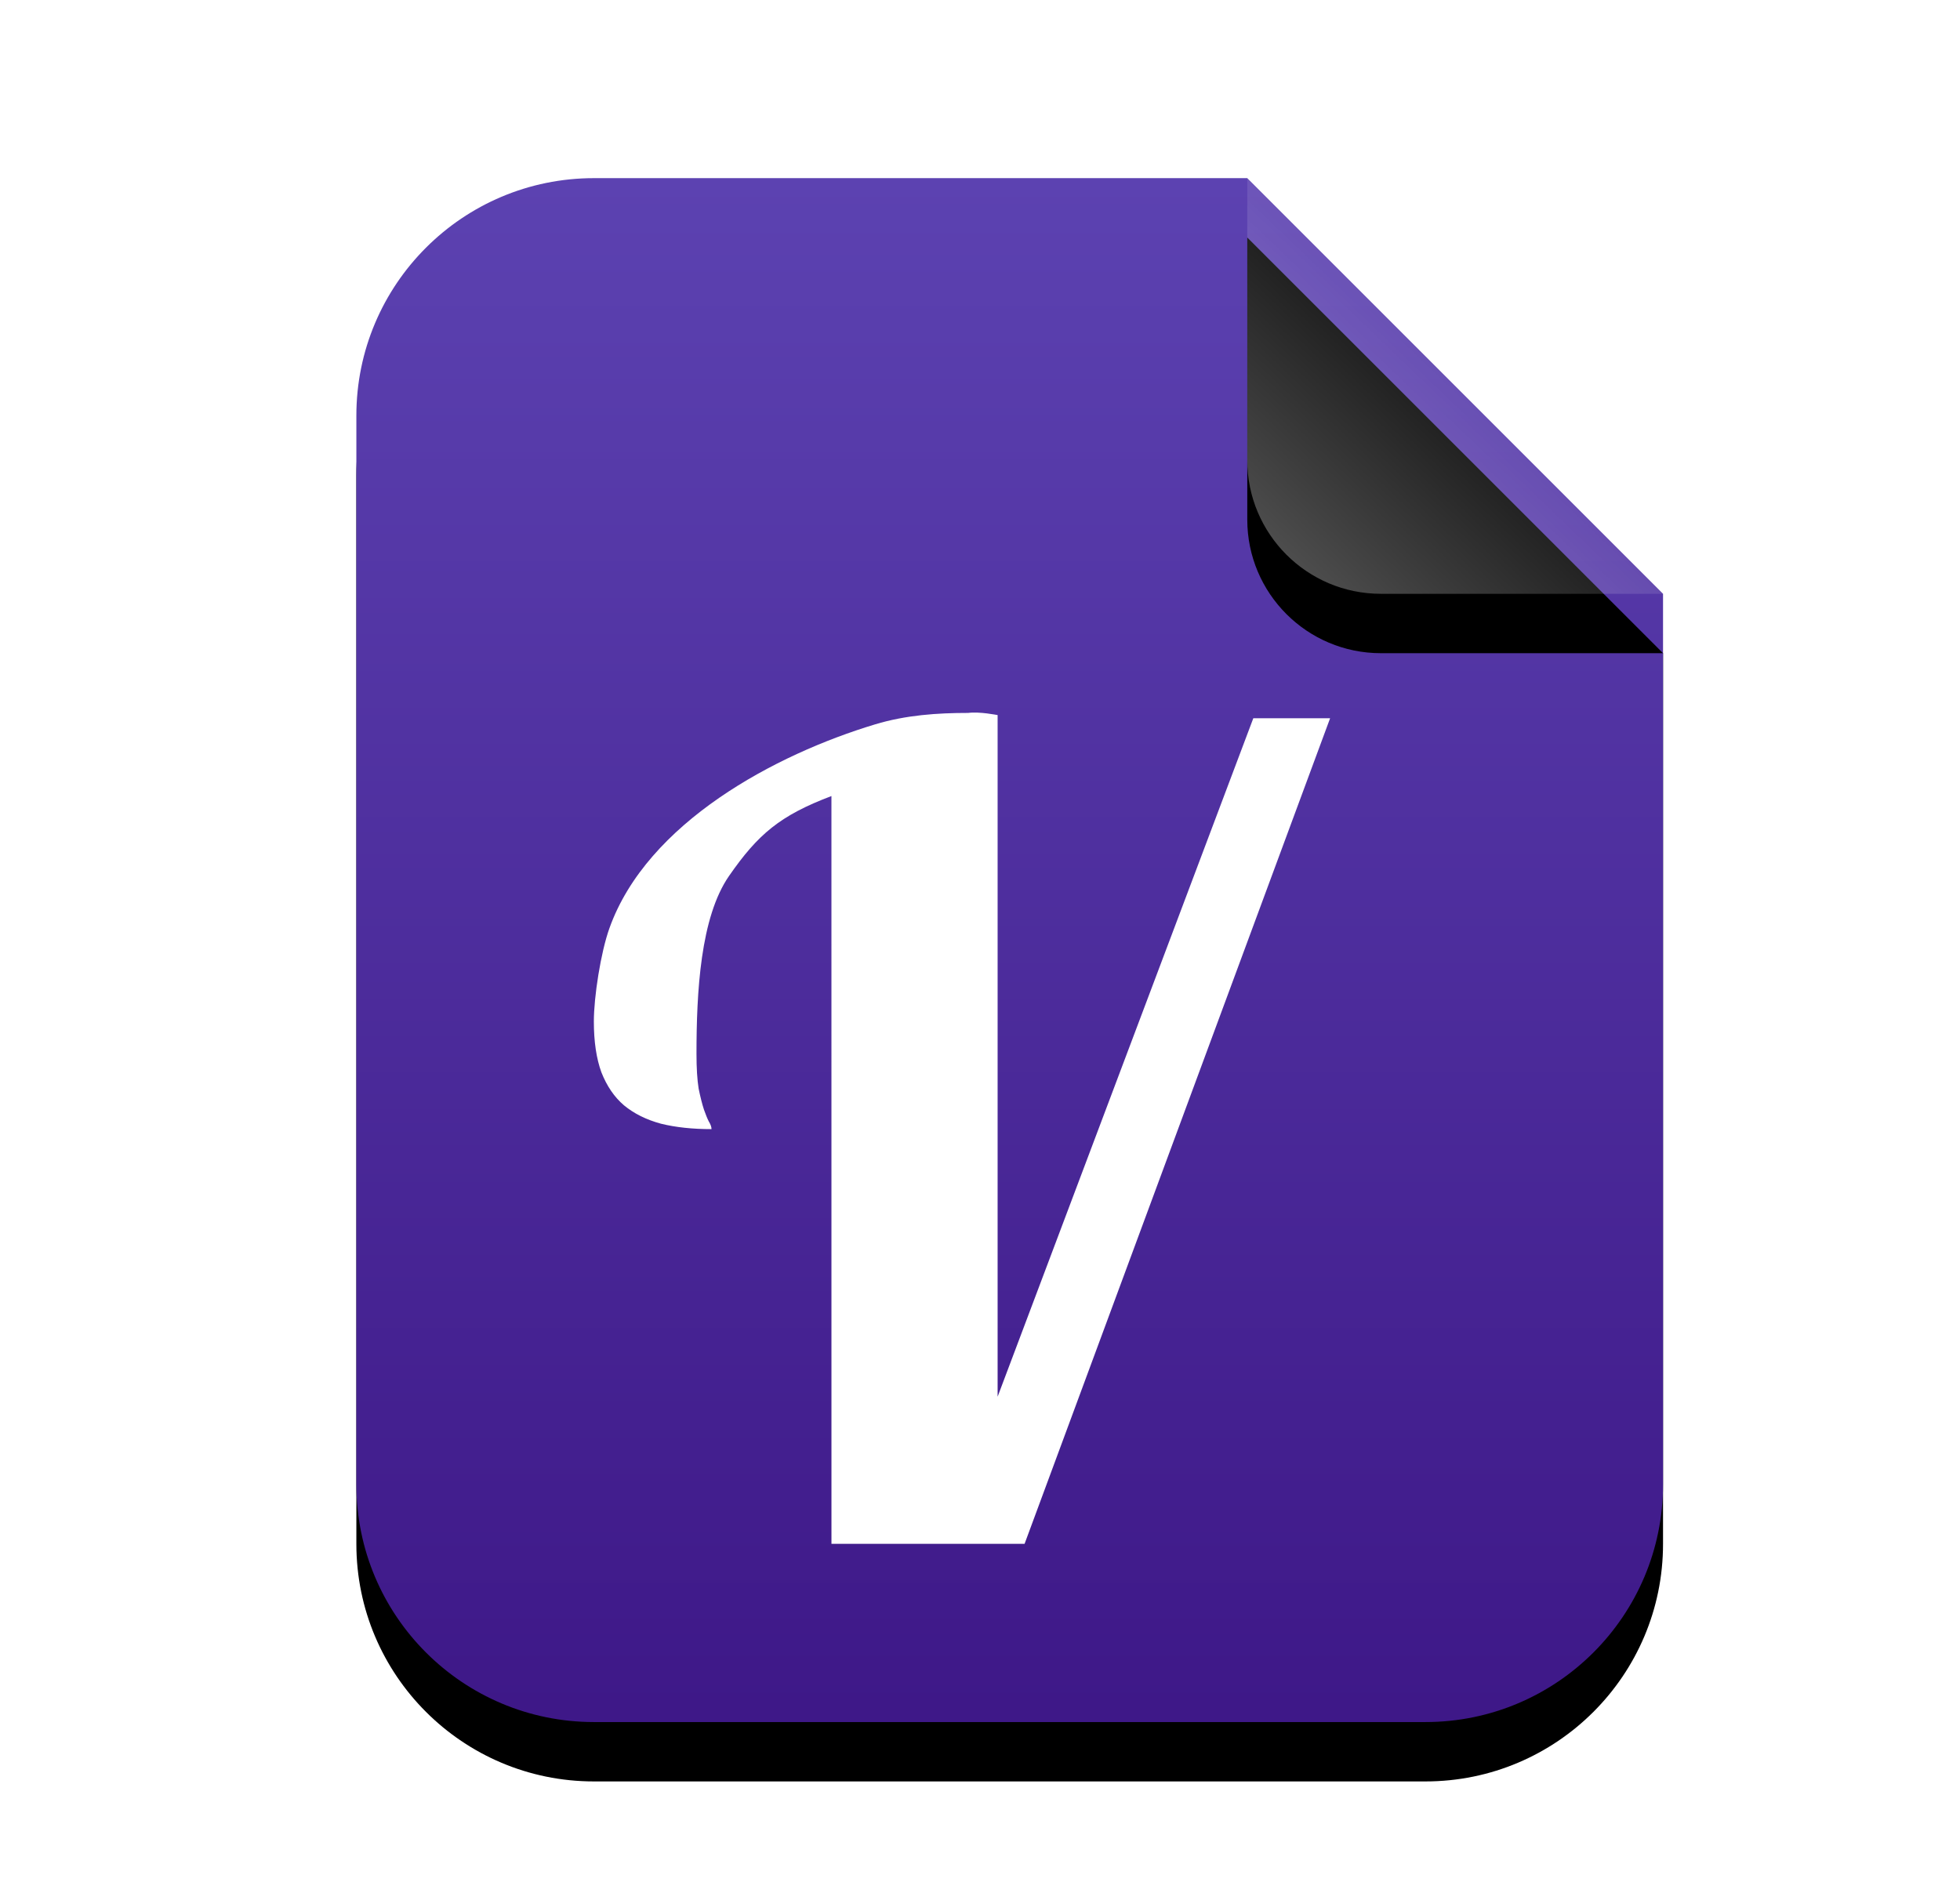 <svg width="33" height="32" version="1.1" viewBox="0 0 33 32" xmlns="http://www.w3.org/2000/svg" xmlns:xlink="http://www.w3.org/1999/xlink">
 <defs>
  <linearGradient id="application-x-7zip-c" x1="11.958" x2="11.958" y2="23.917" gradientTransform="scale(.92 1.087)" gradientUnits="userSpaceOnUse">
   <stop stop-color="#5C42B1" offset="0"/>
   <stop stop-color="#3E1888" offset=".993"/>
  </linearGradient>
  <path id="application-x-7zip-b" d="m15 0 7 7v15c0 2.209-1.791 4-4 4h-14c-2.209 0-4-1.791-4-4v-18c-2.7054e-16 -2.209 1.791-4 4-4h11z"/>
  <filter id="application-x-7zip-a" x="-15.9%" y="-9.6%" width="131.8%" height="126.9%">
   <feOffset dy="1" in="SourceAlpha" result="shadowOffsetOuter1"/>
   <feGaussianBlur in="shadowOffsetOuter1" result="shadowBlurOuter1" stdDeviation="1"/>
   <feColorMatrix in="shadowBlurOuter1" values="0 0 0 0 0.241   0 0 0 0 0   0 0 0 0 0.622  0 0 0 0.5 0"/>
  </filter>
  <linearGradient id="application-x-7zip-f" x1="18.5" x2="15.734" y1="3.5" y2="6.384" gradientUnits="userSpaceOnUse">
   <stop stop-color="#FFF" stop-opacity=".1" offset="0"/>
   <stop stop-color="#FFF" stop-opacity=".3" offset="1"/>
  </linearGradient>
  <path id="application-x-7zip-e" d="m15 0 7 7h-4.75c-1.243 0-2.25-1.007-2.25-2.25v-4.75z"/>
  <filter id="application-x-7zip-d" x="-28.6%" y="-14.3%" width="157.1%" height="157.1%">
   <feOffset dy="1" in="SourceAlpha" result="shadowOffsetOuter1"/>
   <feGaussianBlur in="shadowOffsetOuter1" result="shadowBlurOuter1" stdDeviation=".5"/>
   <feComposite in="shadowBlurOuter1" in2="SourceAlpha" operator="out" result="shadowBlurOuter1"/>
   <feColorMatrix in="shadowBlurOuter1" values="0 0 0 0 0   0 0 0 0 0   0 0 0 0 0  0 0 0 0.05 0"/>
  </filter>
 </defs>
 <g fill-rule="evenodd">
  <use transform="translate(6,3)" width="100%" height="100%" fill="#000000" filter="url(#application-x-7zip-a)" xlink:href="#application-x-7zip-b"/>
  <use transform="translate(6,3)" width="100%" height="100%" fill="url(#application-x-7zip-c)" xlink:href="#application-x-7zip-b"/>
  <use transform="translate(6,3)" width="100%" height="100%" fill="#000000" filter="url(#application-x-7zip-d)" xlink:href="#application-x-7zip-e"/>
  <use transform="translate(6,3)" width="100%" height="100%" fill="url(#application-x-7zip-f)" xlink:href="#application-x-7zip-e"/>
 </g>
 <path d="m13.999 26-4.07e-4 -12.594c-0.868 0.328-1.237 0.644-1.723 1.344-0.484 0.697-0.549 1.961-0.549 2.999 0 0.237 0.012 0.431 0.036 0.583 0.03 0.146 0.06 0.264 0.09 0.355 0.03 0.085 0.057 0.152 0.082 0.2 0.03 0.049 0.045 0.091 0.045 0.128-0.319 0-0.603-0.03-0.85-0.091-0.247-0.067-0.455-0.17-0.624-0.31-0.163-0.139-0.289-0.325-0.38-0.556-0.084-0.23-0.127-0.516-0.127-0.856 0-0.413 0.115-1.159 0.262-1.57 0.636-1.782 2.8-2.929 4.475-3.434 0.517-0.156 1.046-0.192 1.565-0.192 0.195-0.025 0.481 0.035 0.496 0.036v11.479l4.305-11.425h1.293l-5.144 13.903h-3.252z" fill="#fff"/>
</svg>
